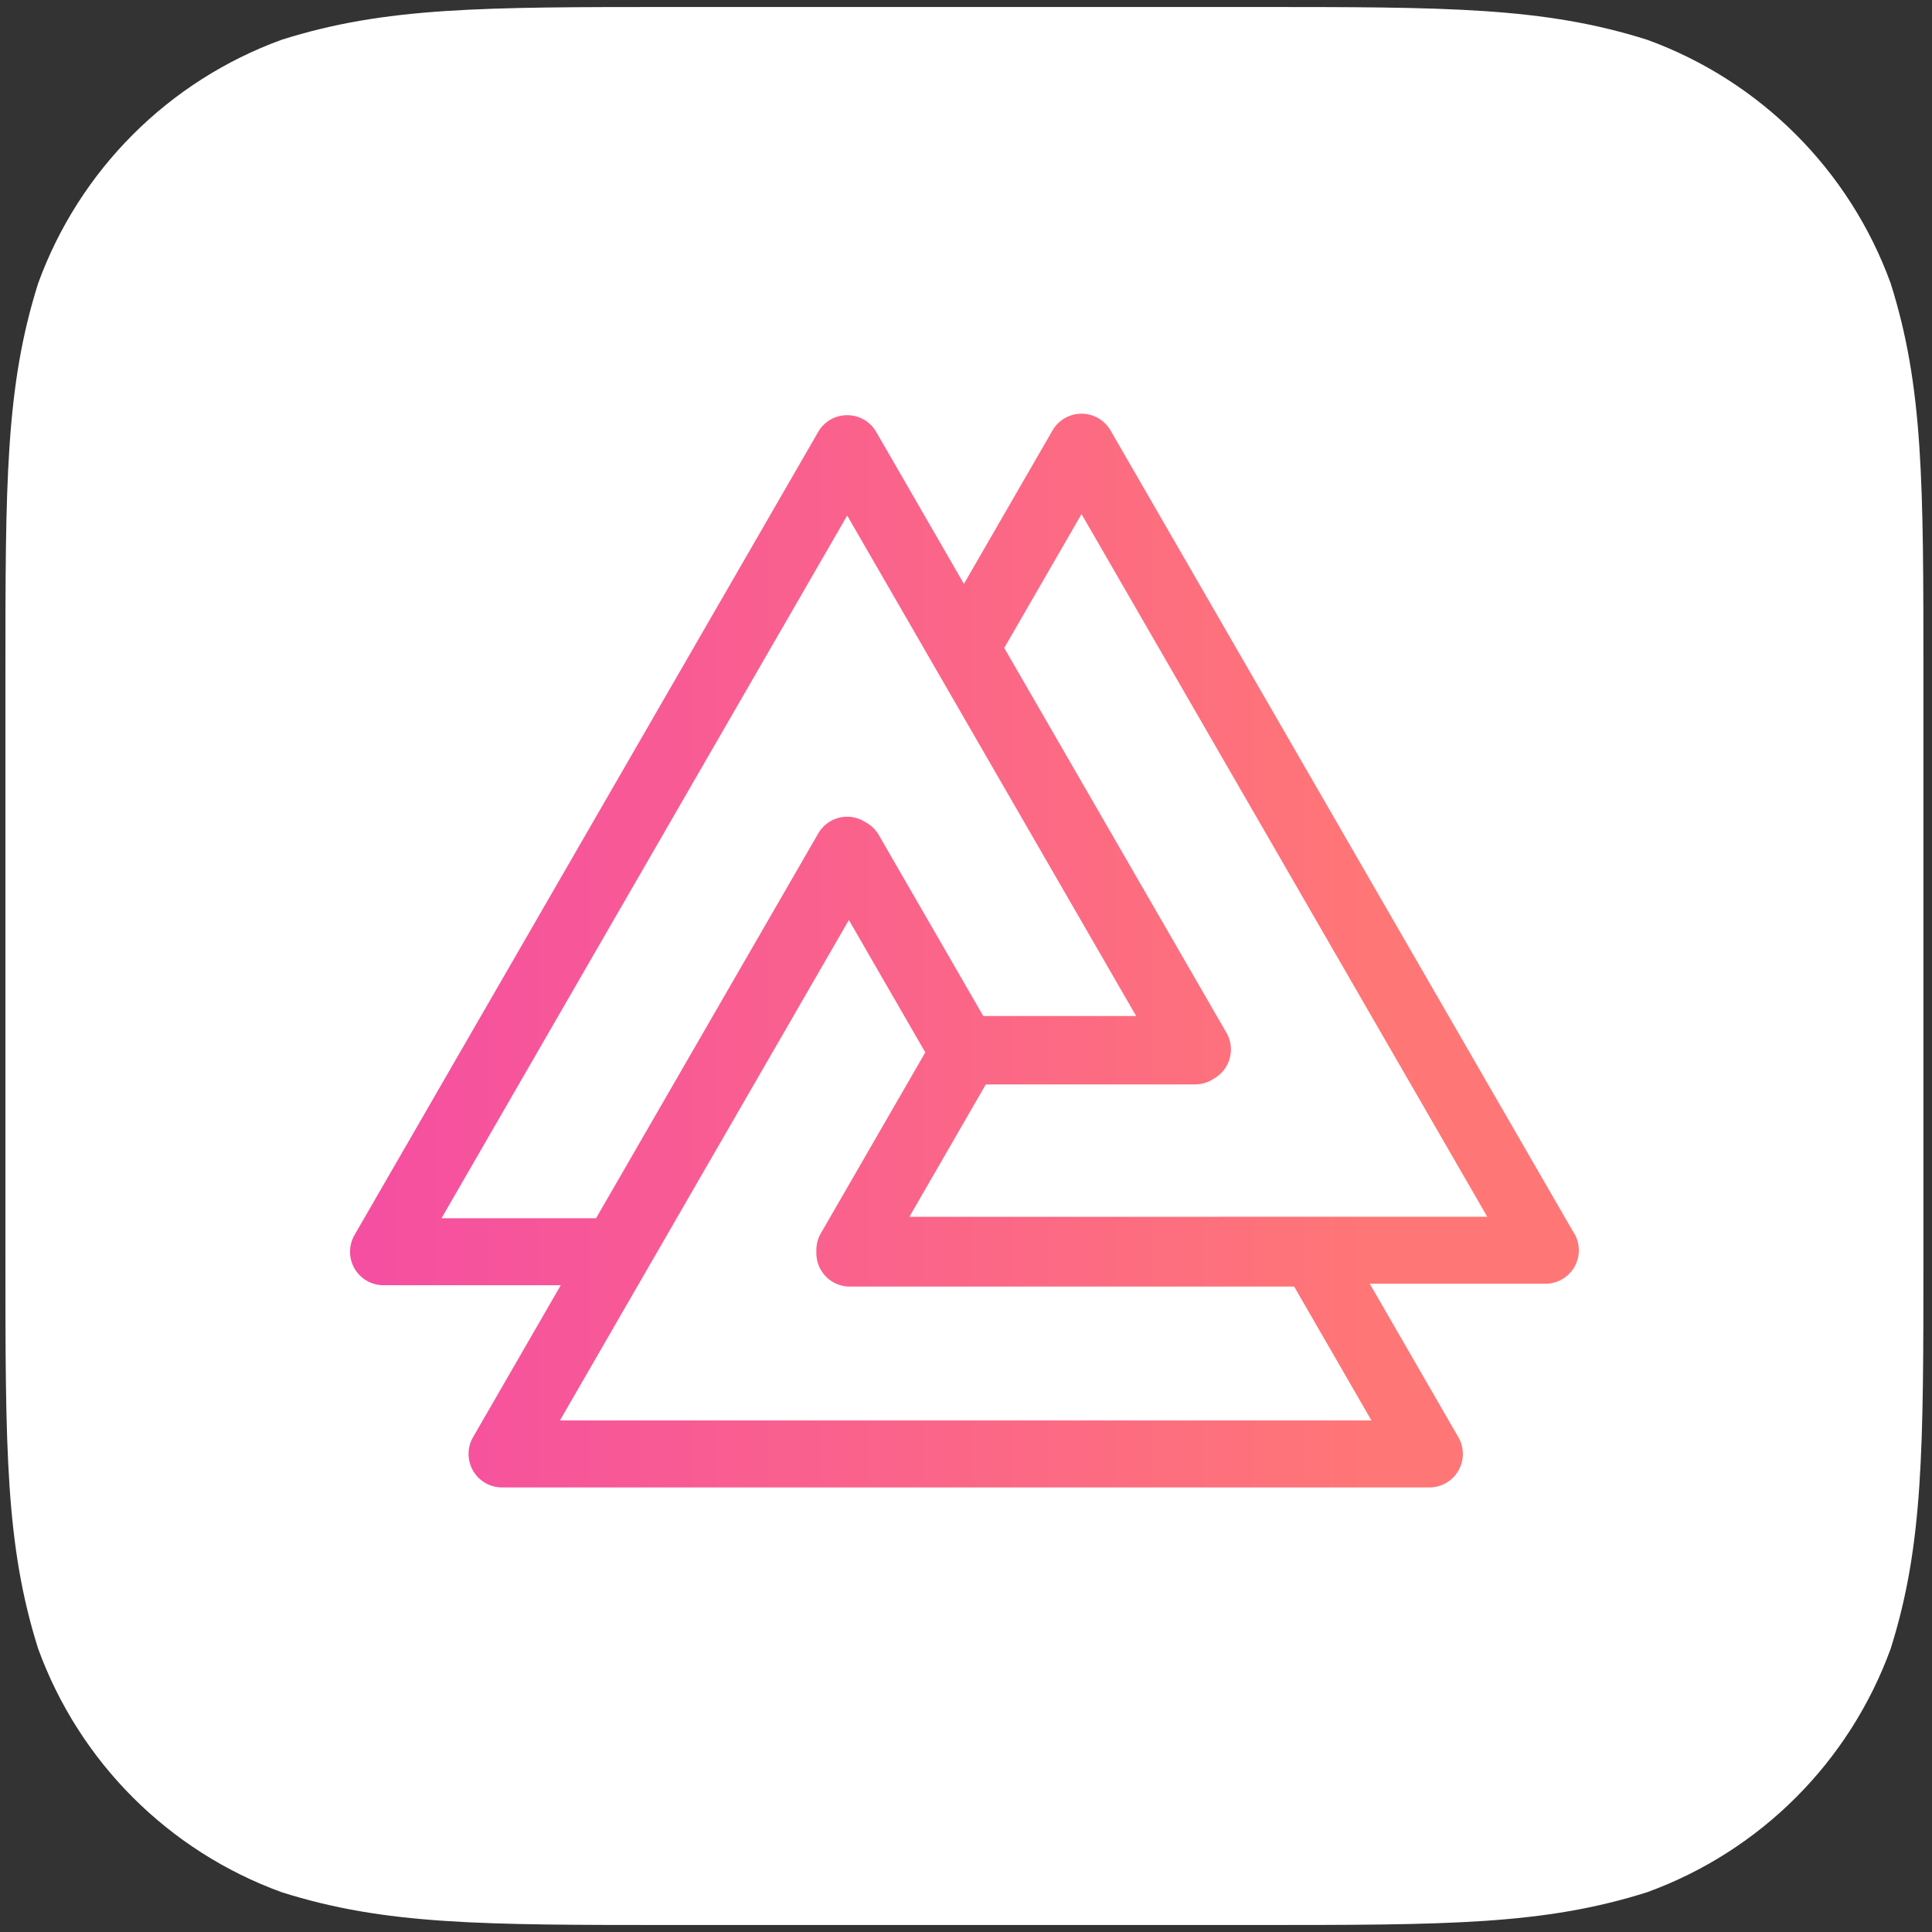 <?xml version="1.0" encoding="UTF-8"?>
<svg width="138px" height="138px" viewBox="0 0 138 138" version="1.1" xmlns="http://www.w3.org/2000/svg" xmlns:xlink="http://www.w3.org/1999/xlink">
    <rect x="0" y="0" width="138" height="138" fill="#333333" stroke="none"/>
    <!-- Generator: Sketch 52.2 (67145) - http://www.bohemiancoding.com/sketch -->
    <title>Harmony</title>
    <desc>Created with Sketch.</desc>
    <defs>
        <linearGradient x1="82.848%" y1="50%" x2="0%" y2="50%" id="linearGradient-1">
            <stop stop-color="#FF7676" offset="0%"></stop>
            <stop stop-color="#F54EA2" offset="100%"></stop>
        </linearGradient>
    </defs>
    <g id="Page-1" stroke="none" stroke-width="1" fill="none" fill-rule="evenodd">
        <g id="AppMaker-Store-Web" transform="translate(-482, -178)">
            <g id="Group-9">
                <g id="Group-6">
                    <g id="Group-4" transform="translate(63, 104)">
                        <g id="Harmony" transform="translate(419, 74)">
                            <g id="Icon-Shape" fill="#FFFFFF">
                                <path d="M48.151,0.5 L89.623,0.5 C103.376,0.5 110.252,0.5 117.655,2.84 C125.738,5.782 132.104,12.148 135.046,20.231 C137.387,27.634 137.387,34.511 137.387,48.264 L137.387,89.736 C137.387,103.49 137.387,110.365 135.046,117.769 C132.104,125.852 125.738,132.218 117.655,135.158 C110.252,137.5 103.376,137.5 89.623,137.5 L48.151,137.5 C34.397,137.5 27.521,137.5 20.118,135.158 C12.035,132.218 5.669,125.852 2.727,117.769 C0.387,110.365 0.387,103.49 0.387,89.736 L0.387,48.264 C0.387,34.511 0.387,27.634 2.727,20.231 C5.669,12.148 12.035,5.782 20.118,2.84 C27.521,0.5 34.397,0.5 48.151,0.5 L48.151,0.5" id="White-Icon"></path>
                            </g>
                            <g id="Symbol" transform="translate(25, 29)" fill="url(#linearGradient-1)">
                                <path d="M54.323,1.742 C53.894,1.005 53.106,0.549 52.252,0.549 C51.398,0.549 50.606,1.005 50.181,1.742 L43.852,12.706 L37.585,1.848 C37.157,1.108 36.368,0.655 35.514,0.655 C34.657,0.655 33.869,1.108 33.444,1.848 L0.322,59.216 C-0.103,59.956 -0.103,60.868 0.322,61.605 C0.747,62.346 1.539,62.802 2.393,62.802 L15.054,62.802 L8.787,73.66 C8.362,74.397 8.362,75.309 8.787,76.049 C9.215,76.79 10.004,77.246 10.858,77.246 L77.099,77.246 C77.952,77.246 78.741,76.79 79.169,76.049 C79.598,75.312 79.598,74.4 79.169,73.66 L72.841,62.696 L85.375,62.696 L85.385,62.696 C86.705,62.696 87.775,61.63 87.775,60.31 C87.775,59.799 87.617,59.329 87.346,58.945 L54.323,1.742 Z M35.514,7.824 L56.154,43.572 L45.234,43.572 L37.764,30.633 C37.531,30.229 37.185,29.913 36.783,29.707 C36.41,29.471 35.974,29.337 35.515,29.337 C34.658,29.337 33.869,29.793 33.444,30.534 L17.574,58.019 L6.535,58.019 L35.514,7.824 Z M14.995,72.461 L35.634,36.715 L41.092,46.171 L33.625,59.106 C33.389,59.51 33.293,59.97 33.313,60.422 C33.3,60.865 33.399,61.307 33.629,61.701 C34.057,62.442 34.842,62.898 35.7,62.898 L67.44,62.898 L72.96,72.46 L14.995,72.463 L14.995,72.461 Z M39.957,57.914 L45.415,48.459 L60.353,48.459 L60.36,48.459 C60.861,48.459 61.323,48.304 61.711,48.04 C62.074,47.835 62.386,47.533 62.602,47.156 C63.031,46.419 63.031,45.507 62.602,44.766 L46.732,17.281 L52.252,7.719 L81.233,57.911 L39.957,57.914 Z" id="Page-1"></path>
                            </g>
                        </g>
                    </g>
                </g>
            </g>
        </g>
    </g>
</svg>